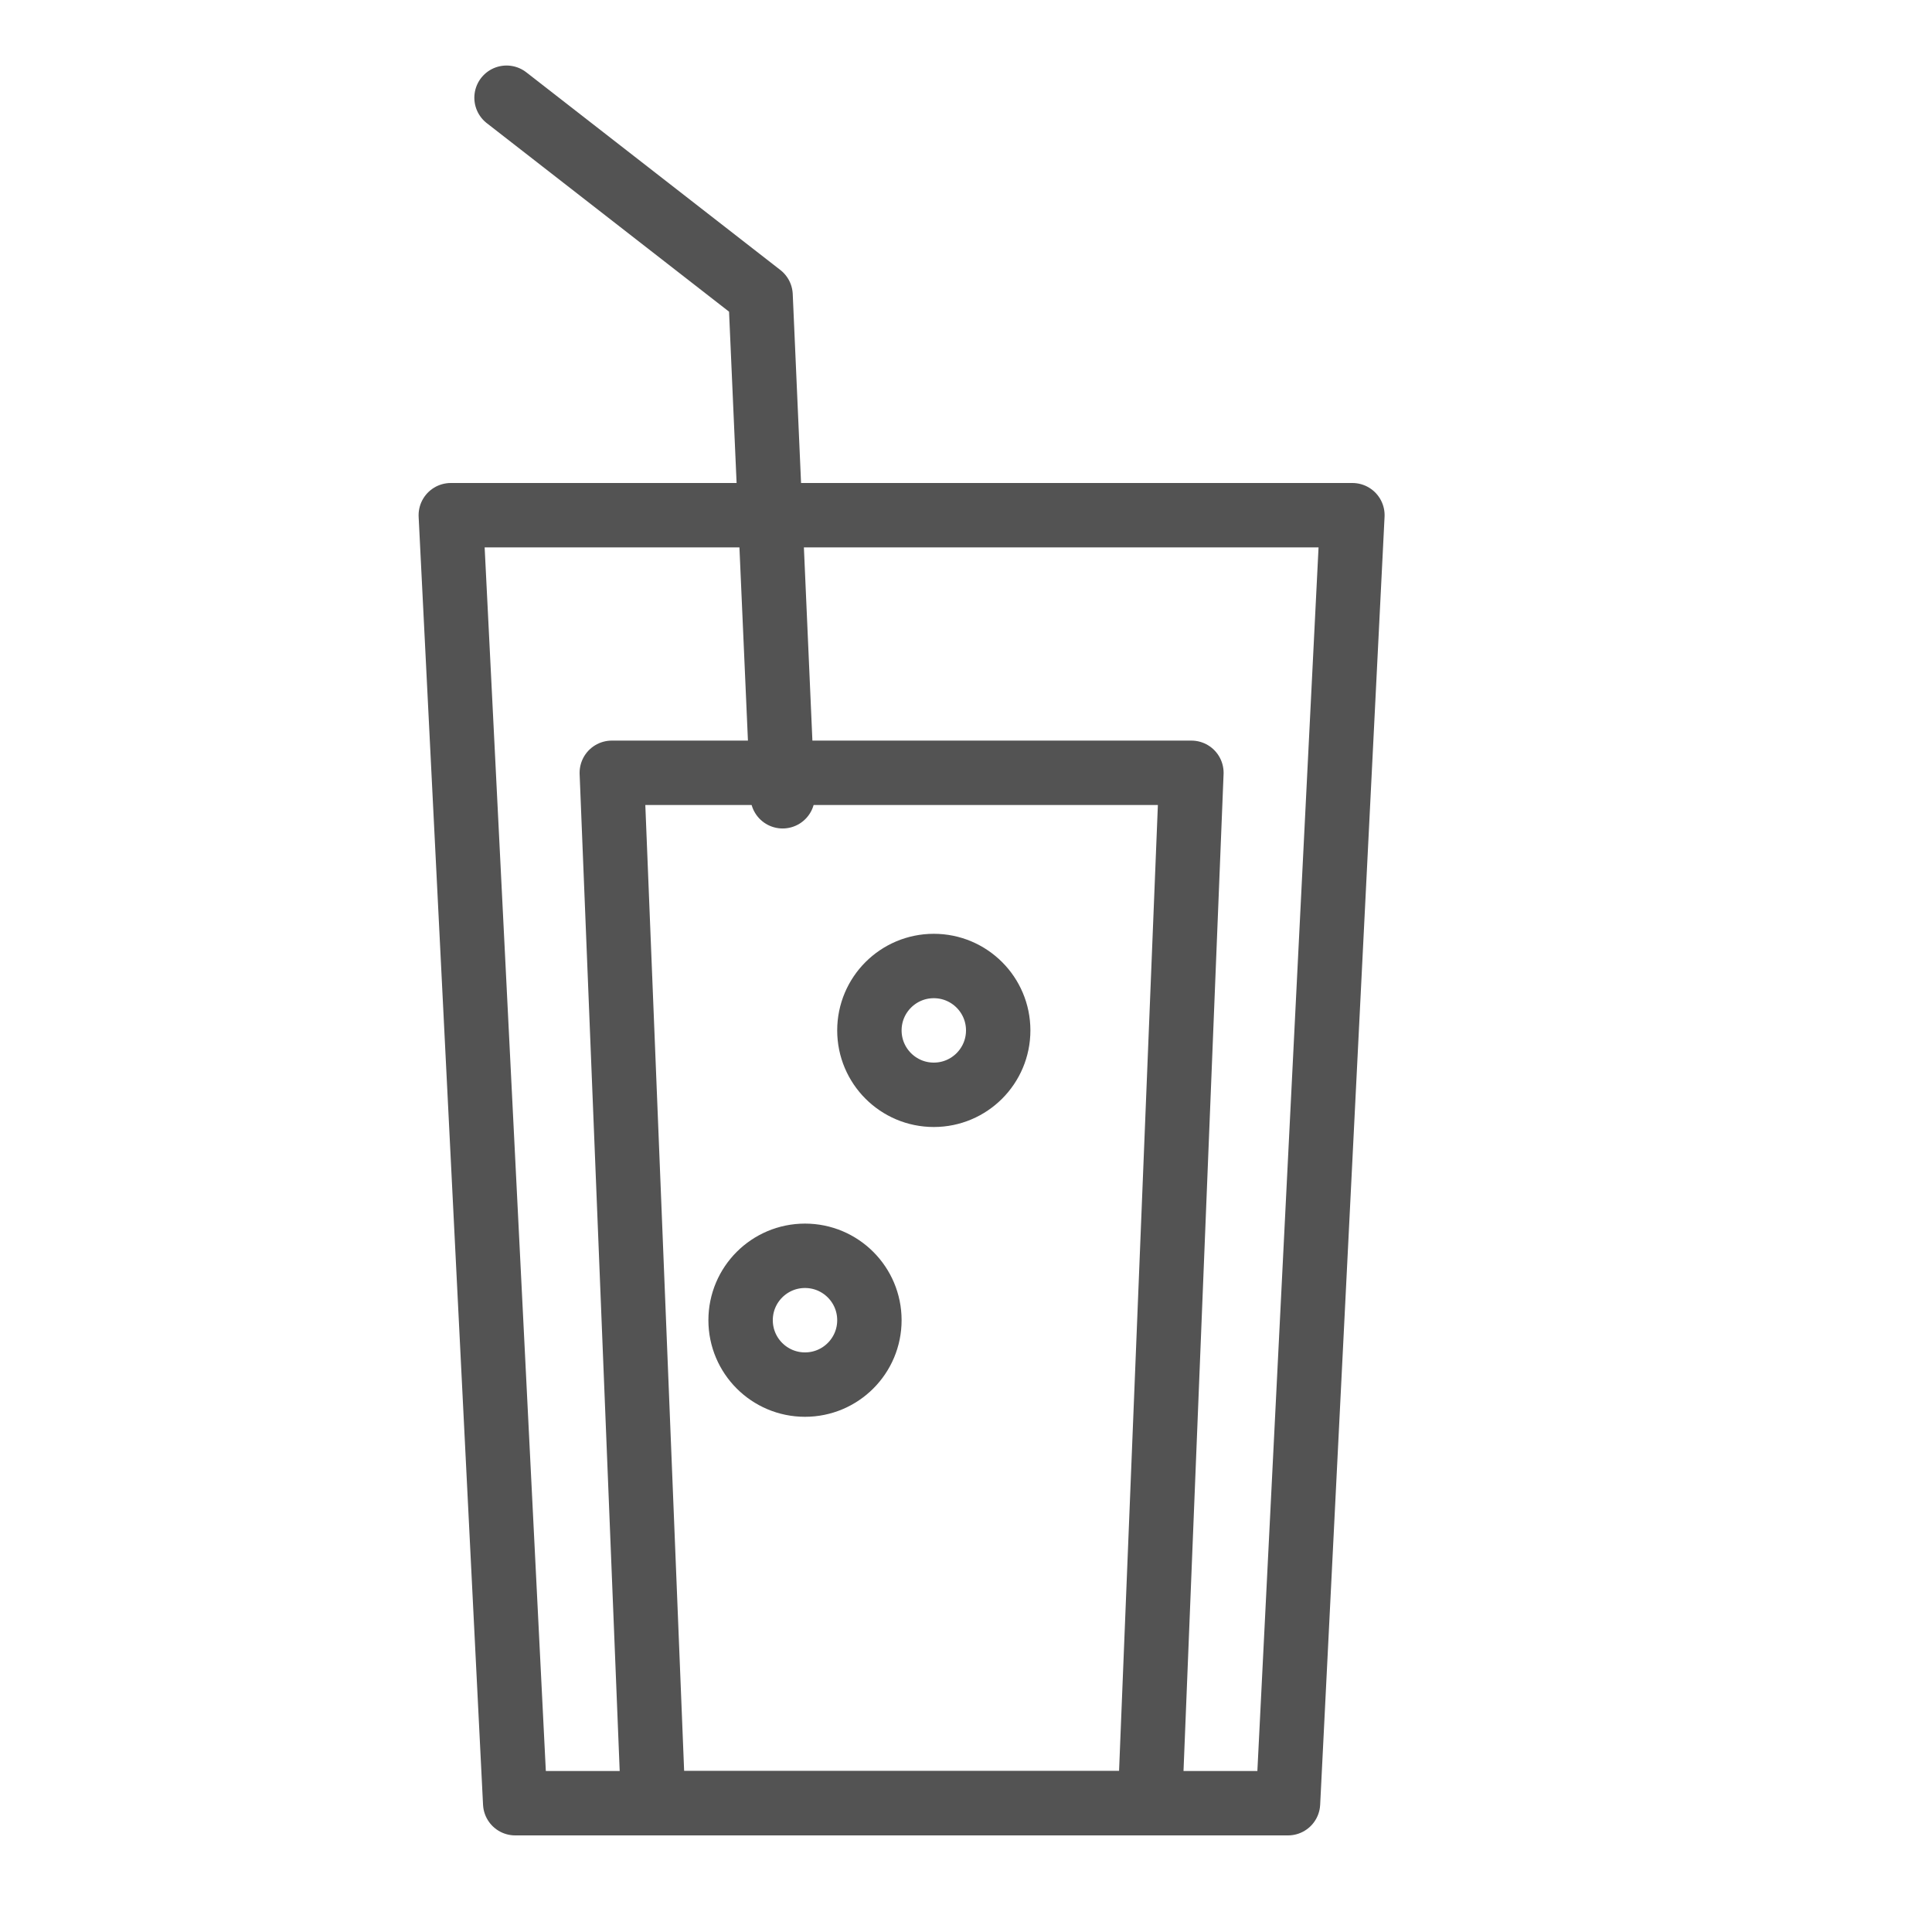 <?xml version="1.0" encoding="UTF-8" standalone="no"?>
<svg width="60px" height="60px" viewBox="0 0 60 60" version="1.1" xmlns="http://www.w3.org/2000/svg" xmlns:xlink="http://www.w3.org/1999/xlink" xmlns:sketch="http://www.bohemiancoding.com/sketch/ns">
    <!-- Generator: Sketch 3.2.2 (9983) - http://www.bohemiancoding.com/sketch -->
    <title>Colddrink</title>
    <desc>Created with Sketch.</desc>
    <defs></defs>
    <g id="stroked" stroke="none" stroke-width="1" fill="none" fill-rule="evenodd" sketch:type="MSPage">
        <g id="Kitchen" sketch:type="MSLayerGroup" transform="translate(-847, -358)" stroke="#535353" stroke-width="2" stroke-linecap="round" stroke-linejoin="round">
            <g id="Colddrink" transform="translate(861, 361)" sketch:type="MSShapeGroup">
                <path d="M0,13 L28,13 L26,53 L2,53 L0,13 Z" id="Rectangle-699"></path>
                <path d="M5,21 L23,21 L21.714,53 L6.286,53 L5,21 Z" id="Rectangle-700"></path>
                <path d="M10.305,21.729 L9.62,6.174 L1.731,0.035" id="Path-1488"></path>
                <circle id="Oval-658" cx="15" cy="29" r="2"></circle>
                <circle id="Oval-659" cx="11" cy="38" r="2"></circle>
            </g>
        </g>
    </g>
</svg>